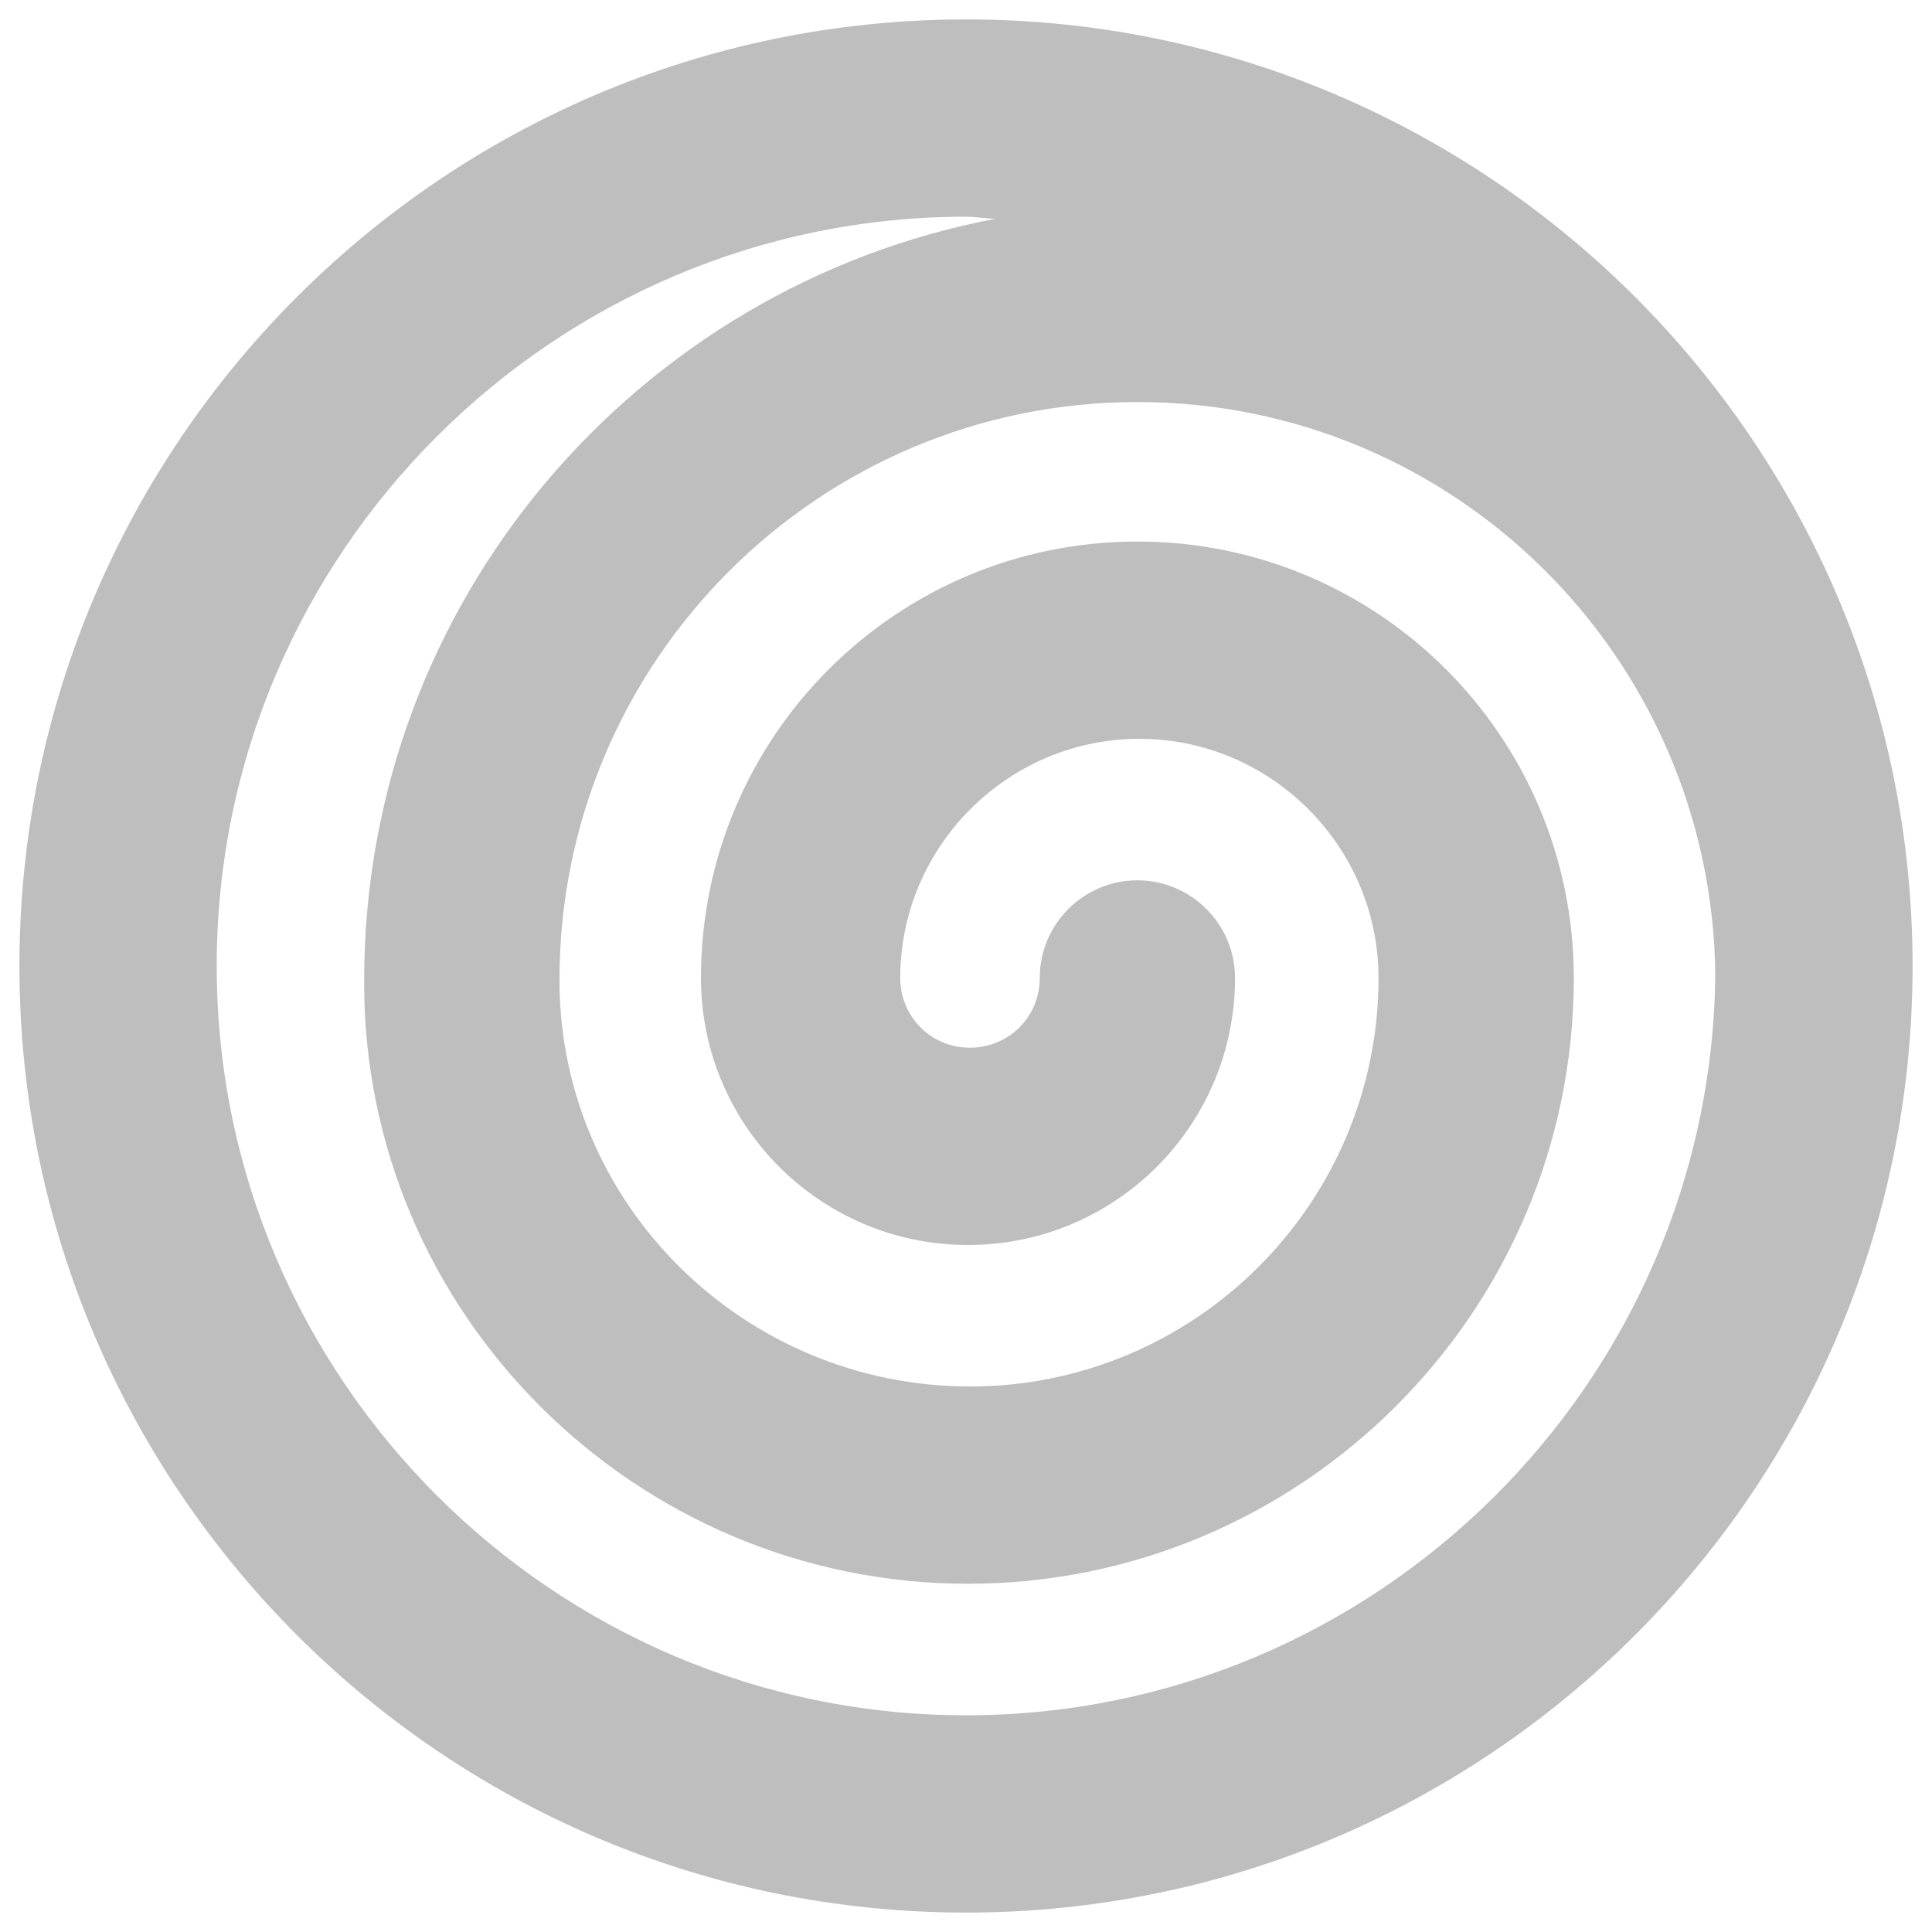 <svg xmlns="http://www.w3.org/2000/svg" xmlns:xlink="http://www.w3.org/1999/xlink" version="1.1" viewBox="704.5 0 591 591"><svg xml:space="preserve" width="2000" height="591" data-version="2" data-id="lg_VhFle4xDKHeCo9cVe5" viewBox="0 0 591 591" x="0" y="0"><rect width="100%" height="100%" fill="transparent"/><g transform="translate(295.5 295.5)scale(6.096)"><filter id="a" width="144.22%" height="144.22%" x="-22.11%" y="-22.11%"><feGaussianBlur in="SourceAlpha" stdDeviation="1"/><feOffset result="oBlur"/><feFlood flood-color="#000" flood-opacity="1"/><feComposite in2="oBlur" operator="in"/><feMerge><feMergeNode/><feMergeNode in="SourceGraphic"/></feMerge></filter><path fill="#bebebe" d="M50 2.5C23.8 2.5 2.5 23.8 2.5 50S23.8 97.5 50 97.5 97.5 76.2 97.5 50 76.2 2.5 50 2.5m0 85.1c-20.7 0-37.6-16.9-37.6-37.6 0-20.7 16.9-37.6 37.6-37.6.5 0 1 .1 1.5.1-18 3.4-31.7 19.2-31.7 38.2C19.7 67.4 33.4 81 50.1 81c16.7 0 30.4-13.6 30.4-30.4 0-12.1-9.8-21.9-21.9-21.9-12.1 0-21.9 9.8-21.9 21.9 0 7.4 6 13.4 13.4 13.4s13.4-6 13.4-13.4c0-2.7-2.2-4.9-4.9-4.9s-4.9 2.2-4.9 4.9c0 2-1.6 3.5-3.5 3.5-2 0-3.5-1.6-3.5-3.5 0-6.6 5.4-12 12-12s12 5.4 12 12c0 11.3-9.2 20.5-20.5 20.5S29.6 62 29.6 50.7c0-16 13-29 29-29 15.9 0 28.8 12.8 29 28.7-.2 20.5-17 37.2-37.6 37.2" filter="url(#a)" paint-order="stroke" transform="translate(-50 -50)"/></g></svg></svg>